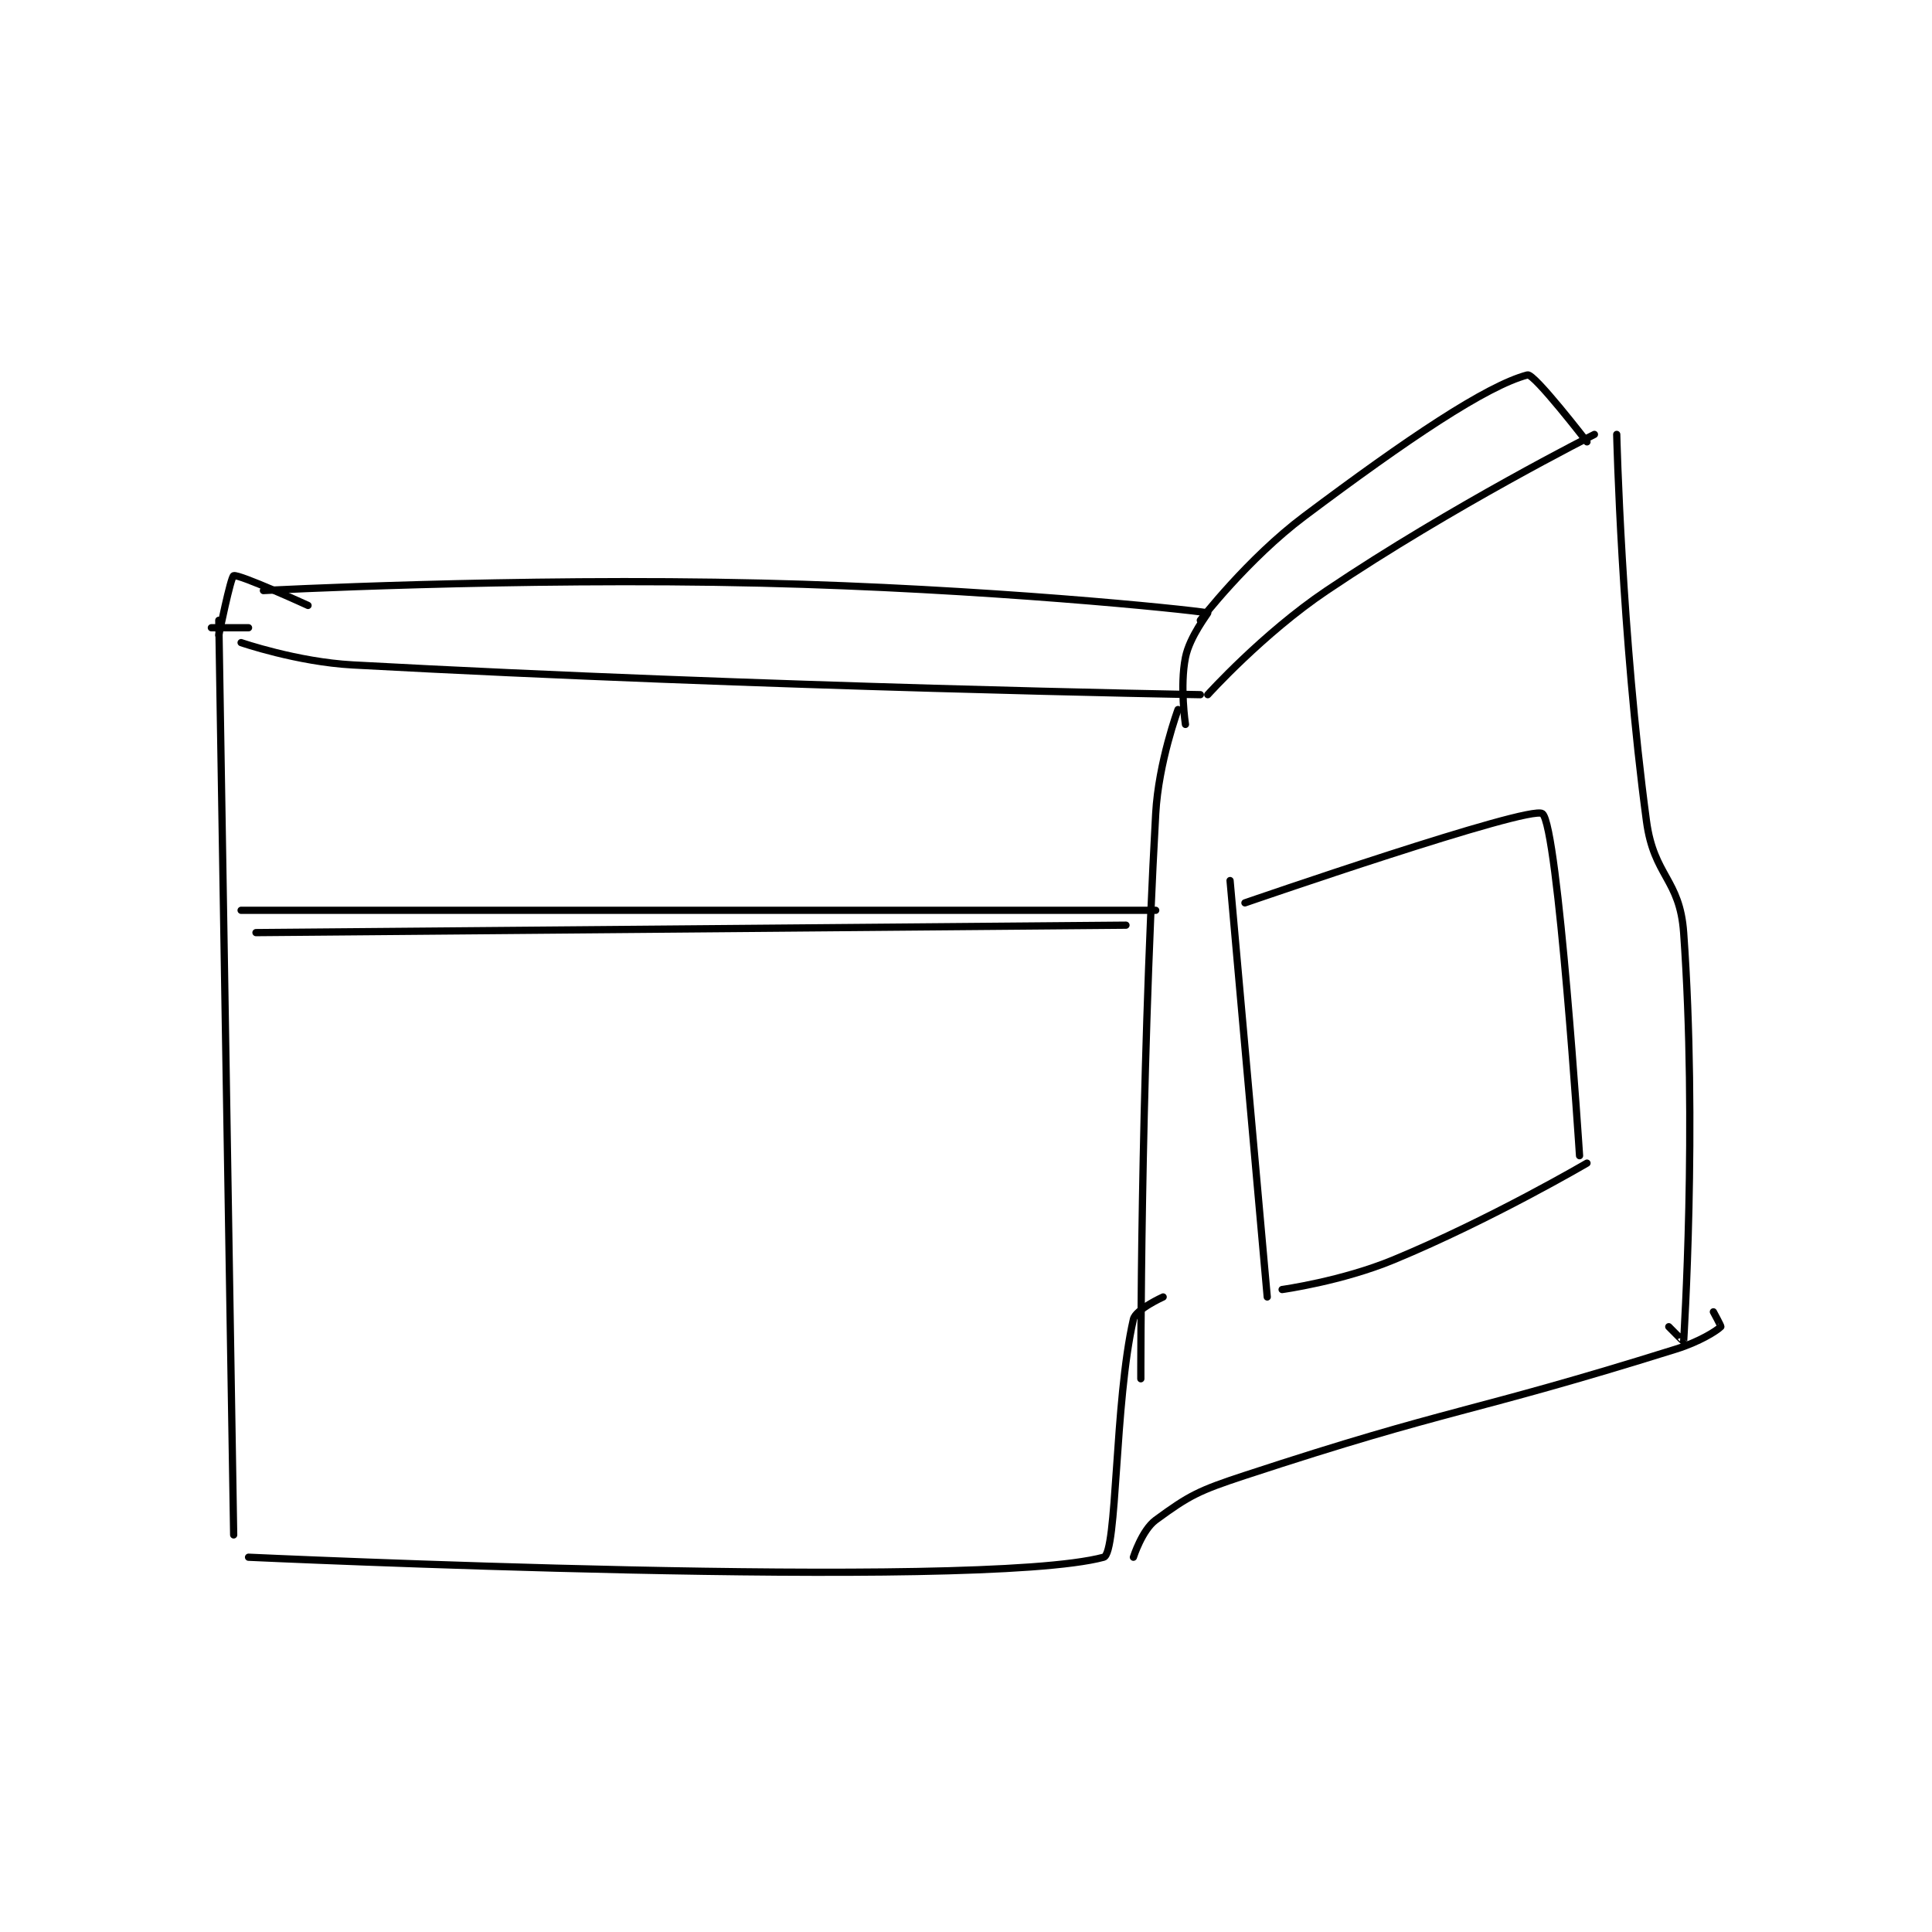 <?xml version="1.0" encoding="utf-8"?>
<!DOCTYPE svg PUBLIC "-//W3C//DTD SVG 1.1//EN" "http://www.w3.org/Graphics/SVG/1.1/DTD/svg11.dtd">
<svg viewBox="0 0 800 800" preserveAspectRatio="xMinYMin meet" xmlns="http://www.w3.org/2000/svg" version="1.1">
<g fill="none" stroke="black" stroke-linecap="round" stroke-linejoin="round" stroke-width="0.974">
<g transform="translate(87.52,155.25) scale(3.079) translate(-105,-101)">
<path id="0" d="M106 134 L108 257 "/>
<path id="1" d="M109 137 C109 137 116.54 139.595 124 140 C180.195 143.049 238 144 238 144 "/>
<path id="2" d="M110 260 C110 260 208.063 264.555 225 260 C226.857 259.501 226.434 239.228 229 228 C229.305 226.665 233 225 233 225 "/>
<path id="3" d="M235 146 C235 146 232.386 153.058 232 160 C229.928 197.295 230 236 230 236 "/>
<path id="4" d="M239 144 C239 144 246.41 135.782 255 130 C271.94 118.598 291 109 291 109 "/>
<path id="5" d="M294 109 C294 109 294.637 135.962 298 161 C299.003 168.469 302.482 168.747 303 176 C304.855 201.974 303.022 230.411 303 231 C302.999 231.021 301 229 301 229 "/>
<path id="6" d="M229 260 C229 260 230.158 256.351 232 255 C236.531 251.677 237.795 251.039 244 249 C272.241 239.721 273.617 240.87 302 232 C305.11 231.028 307.438 229.562 308 229 C308.062 228.938 307 227 307 227 "/>
<path id="7" d="M110 135 L105 135 "/>
<path id="8" d="M106 136 C106 136 107.607 128.131 108 128 C108.729 127.757 118 132 118 132 "/>
<path id="9" d="M112 130 C112 130 145.642 128.212 179 129 C208.931 129.707 236.231 132.514 239 133 C239.089 133.016 236.569 136.153 236 139 C235.224 142.882 236 148 236 148 "/>
<path id="10" d="M238 134 C238 134 244.349 125.738 252 120 C265.818 109.636 276.481 102.452 282 101 C282.888 100.766 290 110 290 110 "/>
<path id="11" d="M109 173 L232 173 "/>
<path id="12" d="M111 176 L228 175 "/>
<path id="13" d="M242 169 L247 225 "/>
<path id="14" d="M244 172 C244 172 282.354 158.756 284 160 C286.116 161.599 289 206 289 206 "/>
<path id="15" d="M249 224 C249 224 257.038 222.887 264 220 C277.119 214.56 290 207 290 207 "/>
</g>
</g>
</svg>
